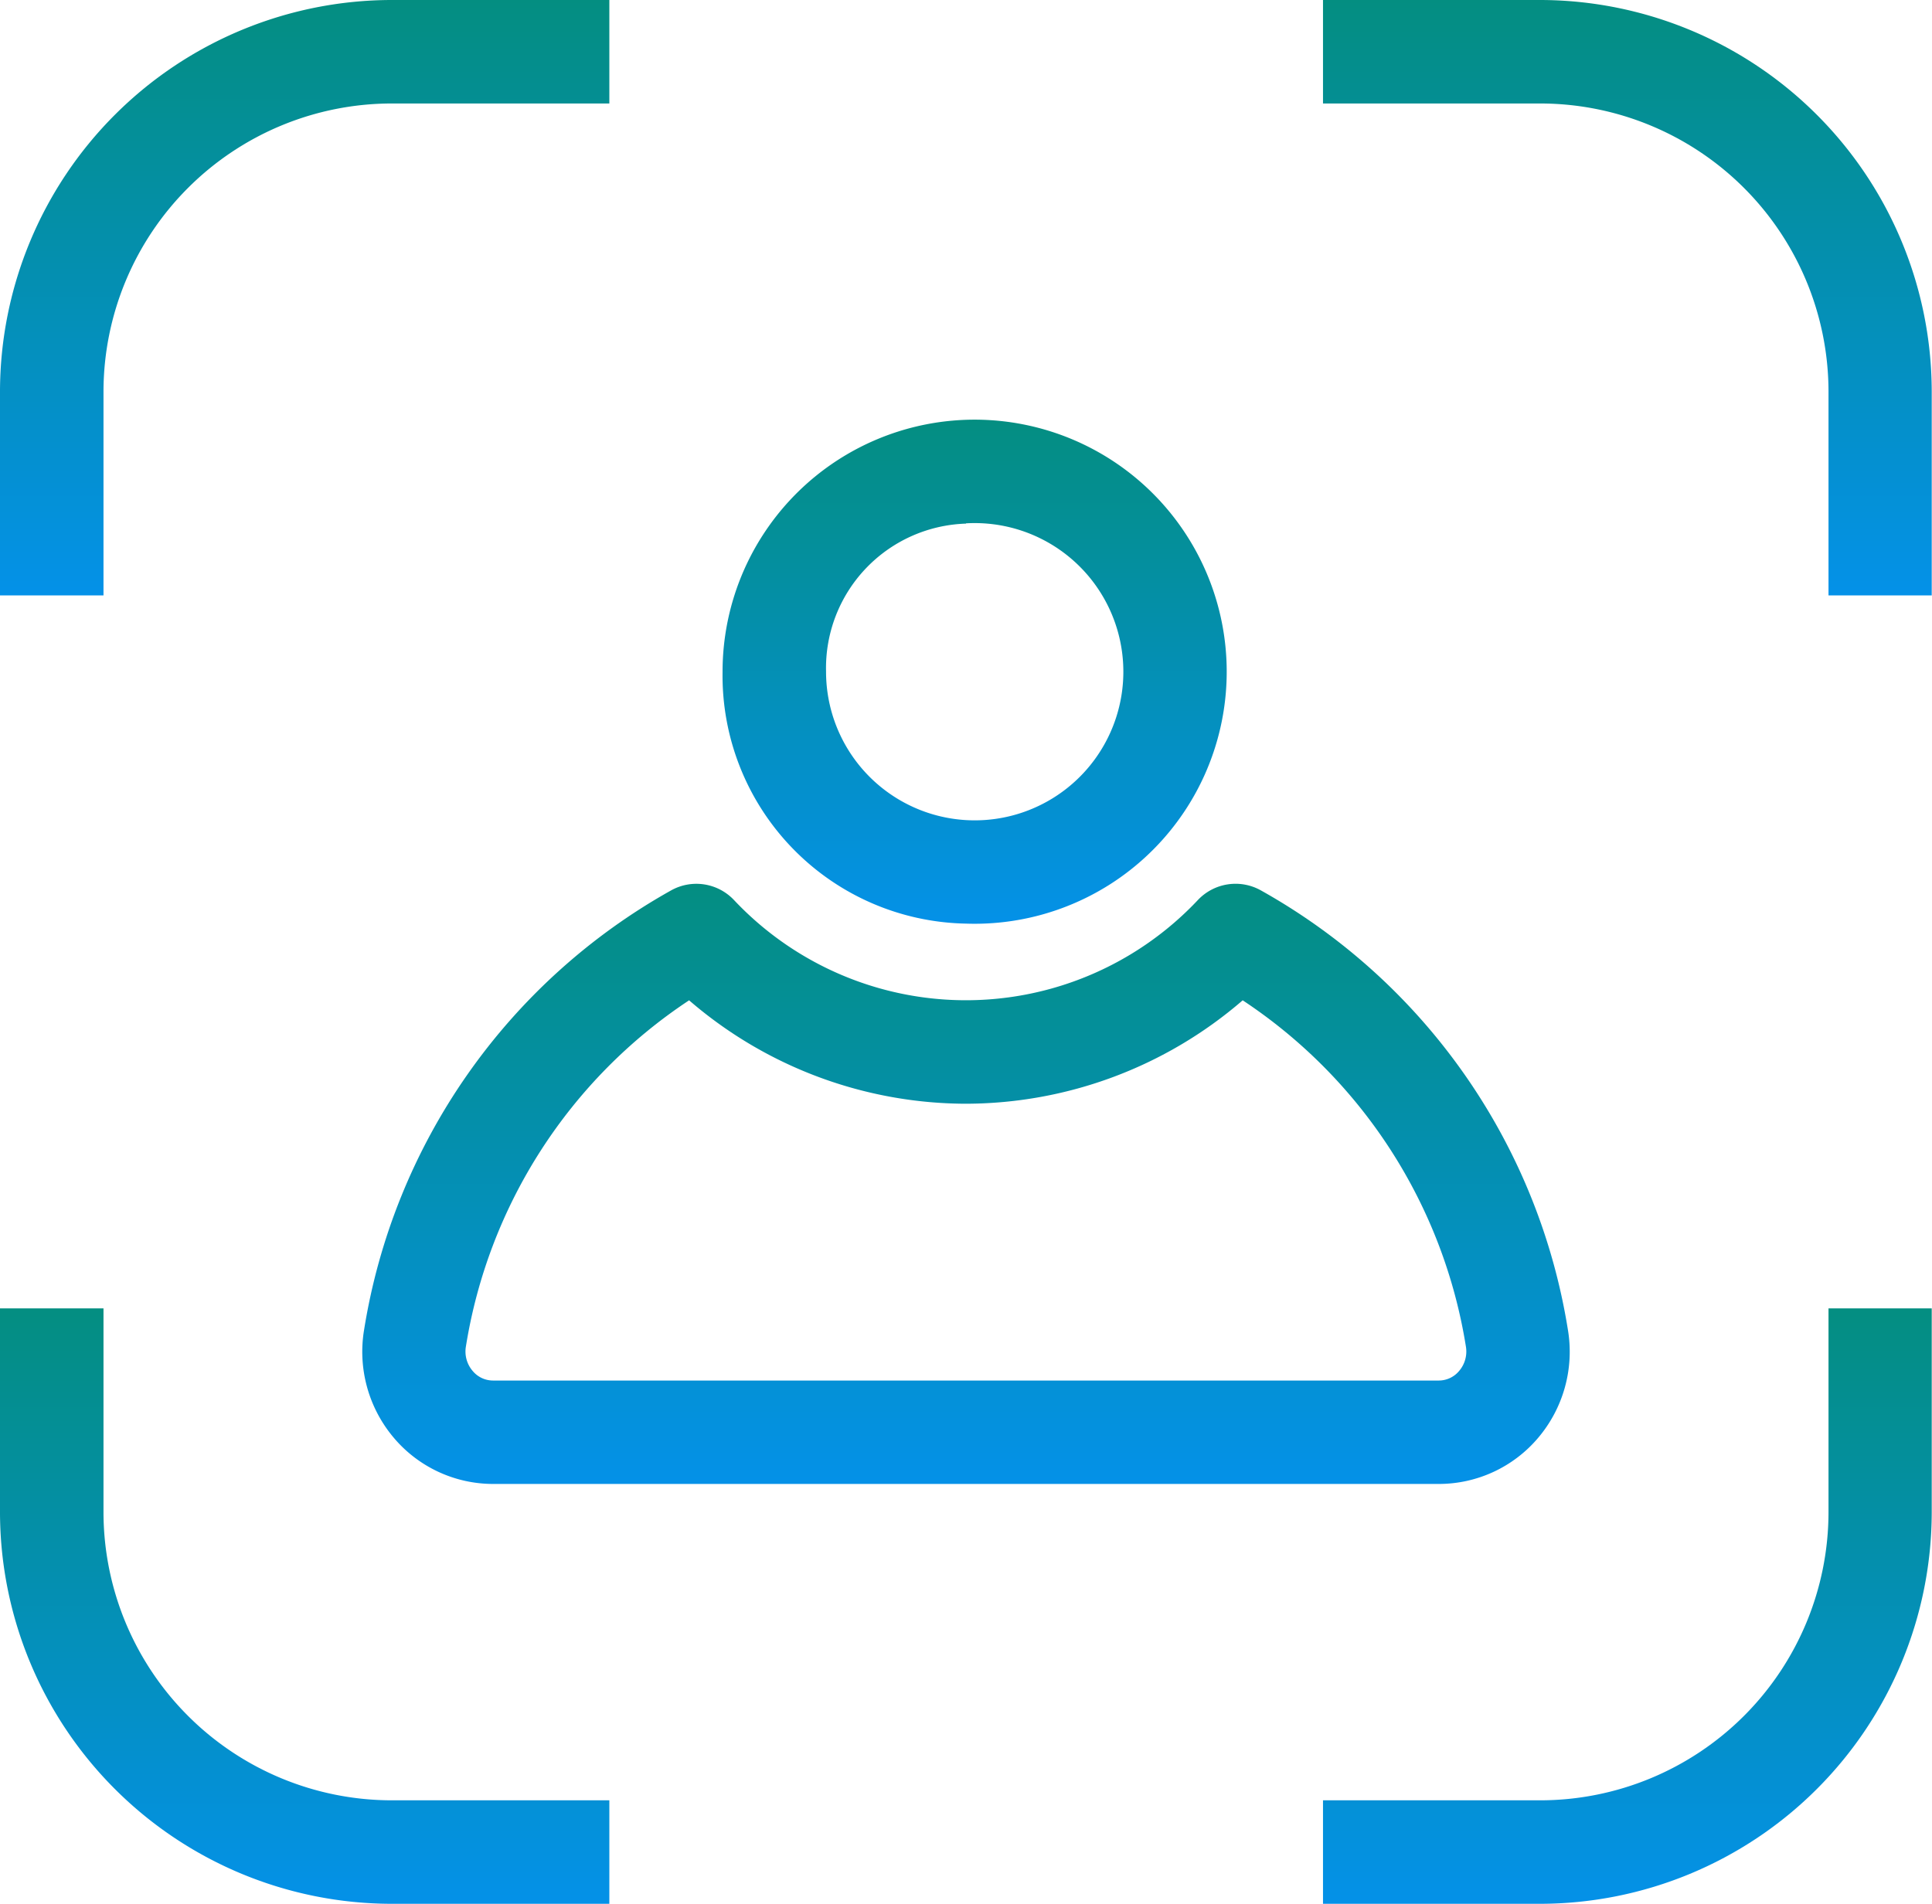 <svg xmlns="http://www.w3.org/2000/svg" xmlns:xlink="http://www.w3.org/1999/xlink" width="28.412" height="28" viewBox="0 0 28.412 28">
  <defs>
    <linearGradient id="linear-gradient" x1="0.5" x2="0.5" y2="1" gradientUnits="objectBoundingBox">
      <stop offset="0" stop-color="#048e81"/>
      <stop offset="1" stop-color="#0491e8"/>
    </linearGradient>
  </defs>
  <g id="authentication" transform="translate(-4 -4.406)">
    <path id="Path_48221" data-name="Path 48221" d="M28.523,23.983a3.707,3.707,0,1,0-3.58-3.7A3.648,3.648,0,0,0,28.523,23.983Zm0-5.887a2.186,2.186,0,1,1-2.058,2.182A2.125,2.125,0,0,1,28.523,18.1Z" transform="translate(-10.317 -5.993)" fill="url(#linear-gradient)"/>
    <path id="Path_48222" data-name="Path 48222" d="M19.042,30.122a9.04,9.04,0,0,0-4.516,6.465,1.959,1.959,0,0,0,.439,1.588,1.912,1.912,0,0,0,1.458.677h13.91a1.912,1.912,0,0,0,1.458-.677,1.959,1.959,0,0,0,.439-1.588,9.04,9.04,0,0,0-4.516-6.465.762.762,0,0,0-.925.141,4.684,4.684,0,0,1-6.824,0A.761.761,0,0,0,19.042,30.122Zm4.337,3.138a6.245,6.245,0,0,0,4.068-1.521,7.528,7.528,0,0,1,3.283,5.095.439.439,0,0,1-.1.356.389.389,0,0,1-.3.141H16.423a.389.389,0,0,1-.3-.141.439.439,0,0,1-.1-.356,7.528,7.528,0,0,1,3.283-5.095A6.245,6.245,0,0,0,23.379,33.26Z" transform="translate(-5.172 -12.621)" fill="url(#linear-gradient)"/>
    <path id="Path_48223" data-name="Path 48223" d="M5.522,10.163A4.242,4.242,0,0,1,9.761,5.928h3.2V4.406h-3.2A5.766,5.766,0,0,0,4,10.163v3H5.522Z" fill="url(#linear-gradient)"/>
    <path id="Path_48224" data-name="Path 48224" d="M49.782,45.336a4.242,4.242,0,0,1-4.239,4.235H42.348v1.522h3.195A5.766,5.766,0,0,0,51.3,45.336v-3H49.782Z" transform="translate(-18.892 -18.687)" fill="url(#linear-gradient)"/>
    <path id="Path_48225" data-name="Path 48225" d="M9.761,51.093h3.2V49.571h-3.2a4.242,4.242,0,0,1-4.239-4.235v-3H4v3A5.766,5.766,0,0,0,9.761,51.093Z" transform="translate(0 -18.687)" fill="url(#linear-gradient)"/>
    <path id="Path_48226" data-name="Path 48226" d="M45.543,4.406H42.348V5.928h3.195a4.242,4.242,0,0,1,4.239,4.235v3H51.3v-3a5.766,5.766,0,0,0-5.761-5.757Z" transform="translate(-18.892 0)" fill="url(#linear-gradient)"/>
  </g>
</svg>
